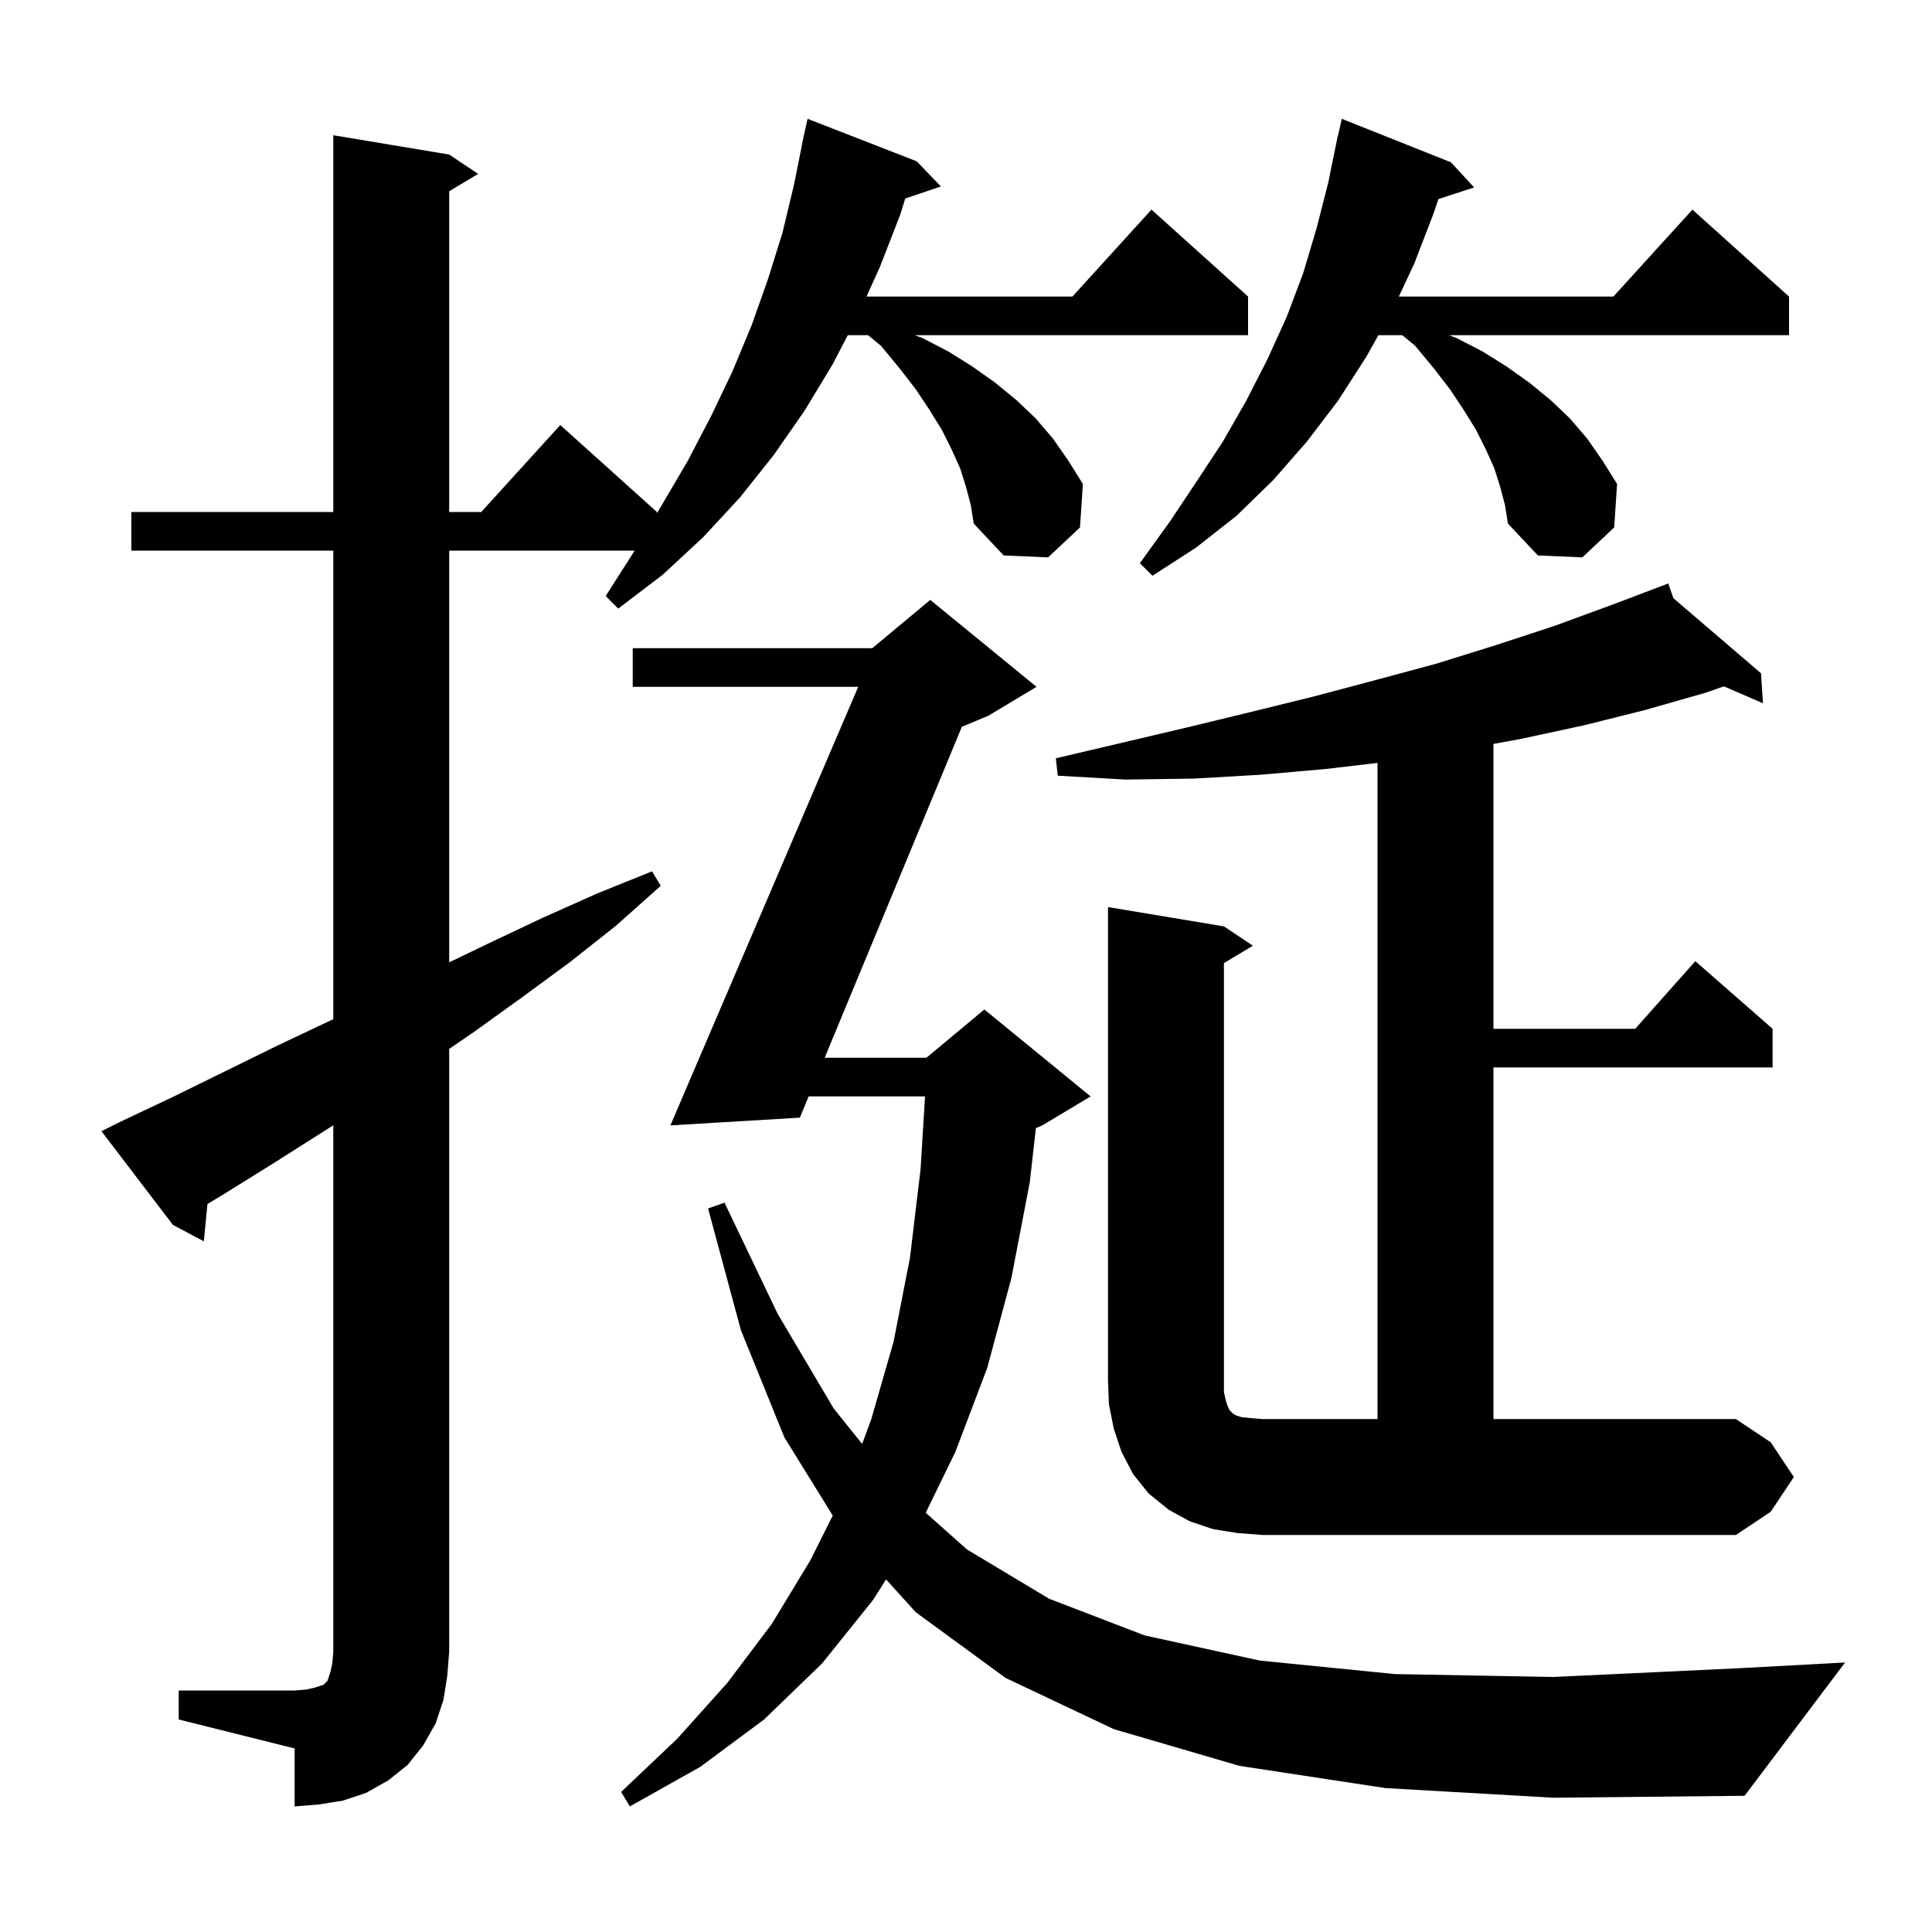 <svg xmlns="http://www.w3.org/2000/svg" xmlns:xlink="http://www.w3.org/1999/xlink" version="1.1" baseProfile="full" viewBox="0 0 200 200" width="200" height="200">
<g fill="black">
<path d="M 18.5 175.0 L 30.5 175.0 L 31.7 174.9 L 32.6 174.7 L 33.5 174.4 L 33.9 174.0 L 34.2 173.1 L 34.4 172.2 L 34.5 171.0 L 34.5 116.492 L 28.5 120.3 L 23.2 123.6 L 21.475 124.641 L 21.1 128.5 L 17.9 126.8 L 10.5 117.1 L 12.3 116.2 L 17.8 113.6 L 28.8 108.2 L 34.3 105.6 L 34.5 105.502 L 34.5 57.0 L 13.6 57.0 L 13.6 53.0 L 34.5 53.0 L 34.5 14.0 L 46.5 16.0 L 49.5 18.0 L 46.5 19.8 L 46.5 53.0 L 49.818 53.0 L 58.0 44.0 L 68.0 53.0 L 68.0 53.139 L 68.5 52.3 L 71.2 47.7 L 73.6 43.1 L 75.8 38.5 L 77.8 33.7 L 79.5 28.9 L 81.0 24.1 L 82.2 19.1 L 83.019 15.003 L 83.0 15.0 L 83.6 12.3 L 94.9 16.7 L 97.4 19.3 L 93.709 20.552 L 93.2 22.2 L 91.1 27.6 L 89.702 30.7 L 111.018 30.7 L 119.2 21.7 L 129.2 30.7 L 129.2 34.7 L 94.709 34.7 L 95.5 35.0 L 98.2 36.4 L 100.6 37.9 L 103.0 39.6 L 105.2 41.4 L 107.2 43.3 L 109.0 45.4 L 110.6 47.7 L 112.1 50.1 L 111.8 54.6 L 108.5 57.7 L 103.9 57.5 L 100.8 54.2 L 100.5 52.3 L 100.0 50.4 L 99.4 48.5 L 98.5 46.5 L 97.5 44.5 L 96.2 42.4 L 94.8 40.3 L 93.1 38.1 L 91.2 35.8 L 89.868 34.7 L 87.76 34.7 L 86.2 37.7 L 83.3 42.5 L 80.1 47.1 L 76.6 51.5 L 72.8 55.6 L 68.6 59.5 L 64.0 63.0 L 62.7 61.7 L 65.7 57.0 L 46.5 57.0 L 46.5 99.622 L 50.7 97.6 L 56.2 95.0 L 61.8 92.5 L 67.5 90.2 L 68.4 91.7 L 63.8 95.8 L 59.0 99.6 L 54.1 103.2 L 49.1 106.8 L 46.5 108.584 L 46.5 171.0 L 46.3 173.5 L 45.9 176.0 L 45.1 178.4 L 43.8 180.7 L 42.2 182.7 L 40.2 184.3 L 37.9 185.6 L 35.5 186.4 L 33.0 186.8 L 30.5 187.0 L 30.5 181.0 L 18.5 178.0 Z M 143.4 185.1 L 128.3 182.8 L 115.3 179.0 L 104.1 173.7 L 94.8 166.9 L 91.724 163.5 L 90.4 165.6 L 85.1 172.2 L 79.1 178.0 L 72.5 182.9 L 65.2 187.0 L 64.3 185.5 L 70.1 180.0 L 75.3 174.2 L 79.9 168.1 L 83.9 161.5 L 86.205 156.891 L 81.2 148.8 L 76.7 137.7 L 73.3 125.1 L 75.0 124.5 L 80.5 136.0 L 86.3 145.8 L 89.251 149.477 L 90.2 146.9 L 92.5 138.9 L 94.2 130.2 L 95.3 121.0 L 95.759 113.5 L 83.712 113.5 L 82.8 115.7 L 69.4 116.5 L 88.843 71.1 L 65.5 71.1 L 65.5 67.1 L 90.3 67.1 L 96.3 62.1 L 107.3 71.1 L 102.3 74.1 L 99.571 75.237 L 85.37 109.5 L 95.9 109.5 L 101.9 104.5 L 112.9 113.5 L 107.9 116.5 L 107.237 116.776 L 106.6 122.4 L 104.7 132.3 L 102.2 141.6 L 98.9 150.3 L 95.83 156.598 L 100.1 160.4 L 108.6 165.5 L 118.5 169.3 L 130.4 171.9 L 144.4 173.3 L 160.8 173.6 L 179.9 172.7 L 191.0 172.1 L 180.6 185.9 L 160.8 186.1 Z M 185.7 152.9 L 183.3 156.5 L 179.7 158.9 L 130.7 158.9 L 128.1 158.7 L 125.6 158.3 L 123.2 157.5 L 121.0 156.3 L 118.9 154.6 L 117.3 152.6 L 116.1 150.3 L 115.3 147.9 L 114.8 145.4 L 114.7 142.9 L 114.7 93.9 L 126.7 95.9 L 129.7 97.9 L 126.7 99.7 L 126.7 144.1 L 126.9 145.0 L 127.1 145.6 L 127.3 146.0 L 127.6 146.3 L 127.9 146.5 L 128.5 146.7 L 129.4 146.8 L 130.7 146.9 L 142.6 146.9 L 142.6 78.976 L 137.3 79.6 L 130.5 80.2 L 123.6 80.6 L 116.5 80.7 L 109.5 80.3 L 109.3 78.5 L 122.9 75.3 L 129.5 73.7 L 136.0 72.1 L 142.4 70.4 L 148.7 68.7 L 154.8 66.8 L 160.9 64.8 L 166.9 62.6 L 171.815 60.736 L 171.8 60.7 L 171.833 60.729 L 172.7 60.4 L 173.225 61.922 L 182.3 69.7 L 182.5 72.8 L 178.455 71.049 L 176.6 71.7 L 170.3 73.5 L 163.9 75.1 L 157.4 76.5 L 154.6 77.009 L 154.6 106.5 L 169.278 106.5 L 175.5 99.5 L 183.5 106.5 L 183.5 110.5 L 154.6 110.5 L 154.6 146.9 L 179.7 146.9 L 183.3 149.3 Z M 155.3 50.4 L 154.7 48.5 L 153.8 46.5 L 152.8 44.5 L 151.5 42.4 L 150.1 40.3 L 148.4 38.1 L 146.5 35.8 L 145.168 34.7 L 142.694 34.7 L 141.4 37.0 L 138.5 41.5 L 135.3 45.7 L 131.8 49.7 L 128.0 53.4 L 123.8 56.7 L 119.3 59.6 L 118.0 58.3 L 121.1 54.0 L 123.9 49.8 L 126.6 45.7 L 129.0 41.5 L 131.2 37.2 L 133.2 32.8 L 134.9 28.3 L 136.3 23.6 L 137.5 18.9 L 138.5 14.0 L 138.521 14.005 L 138.9 12.3 L 150.2 16.8 L 152.6 19.4 L 148.906 20.609 L 148.4 22.1 L 146.4 27.3 L 144.804 30.7 L 167.018 30.7 L 175.2 21.7 L 185.2 30.7 L 185.2 34.7 L 150.009 34.7 L 150.8 35.0 L 153.5 36.4 L 155.9 37.9 L 158.3 39.6 L 160.5 41.4 L 162.5 43.3 L 164.3 45.4 L 165.9 47.7 L 167.4 50.1 L 167.1 54.6 L 163.8 57.7 L 159.2 57.5 L 156.1 54.2 L 155.8 52.3 Z " />
</g>
</svg>
